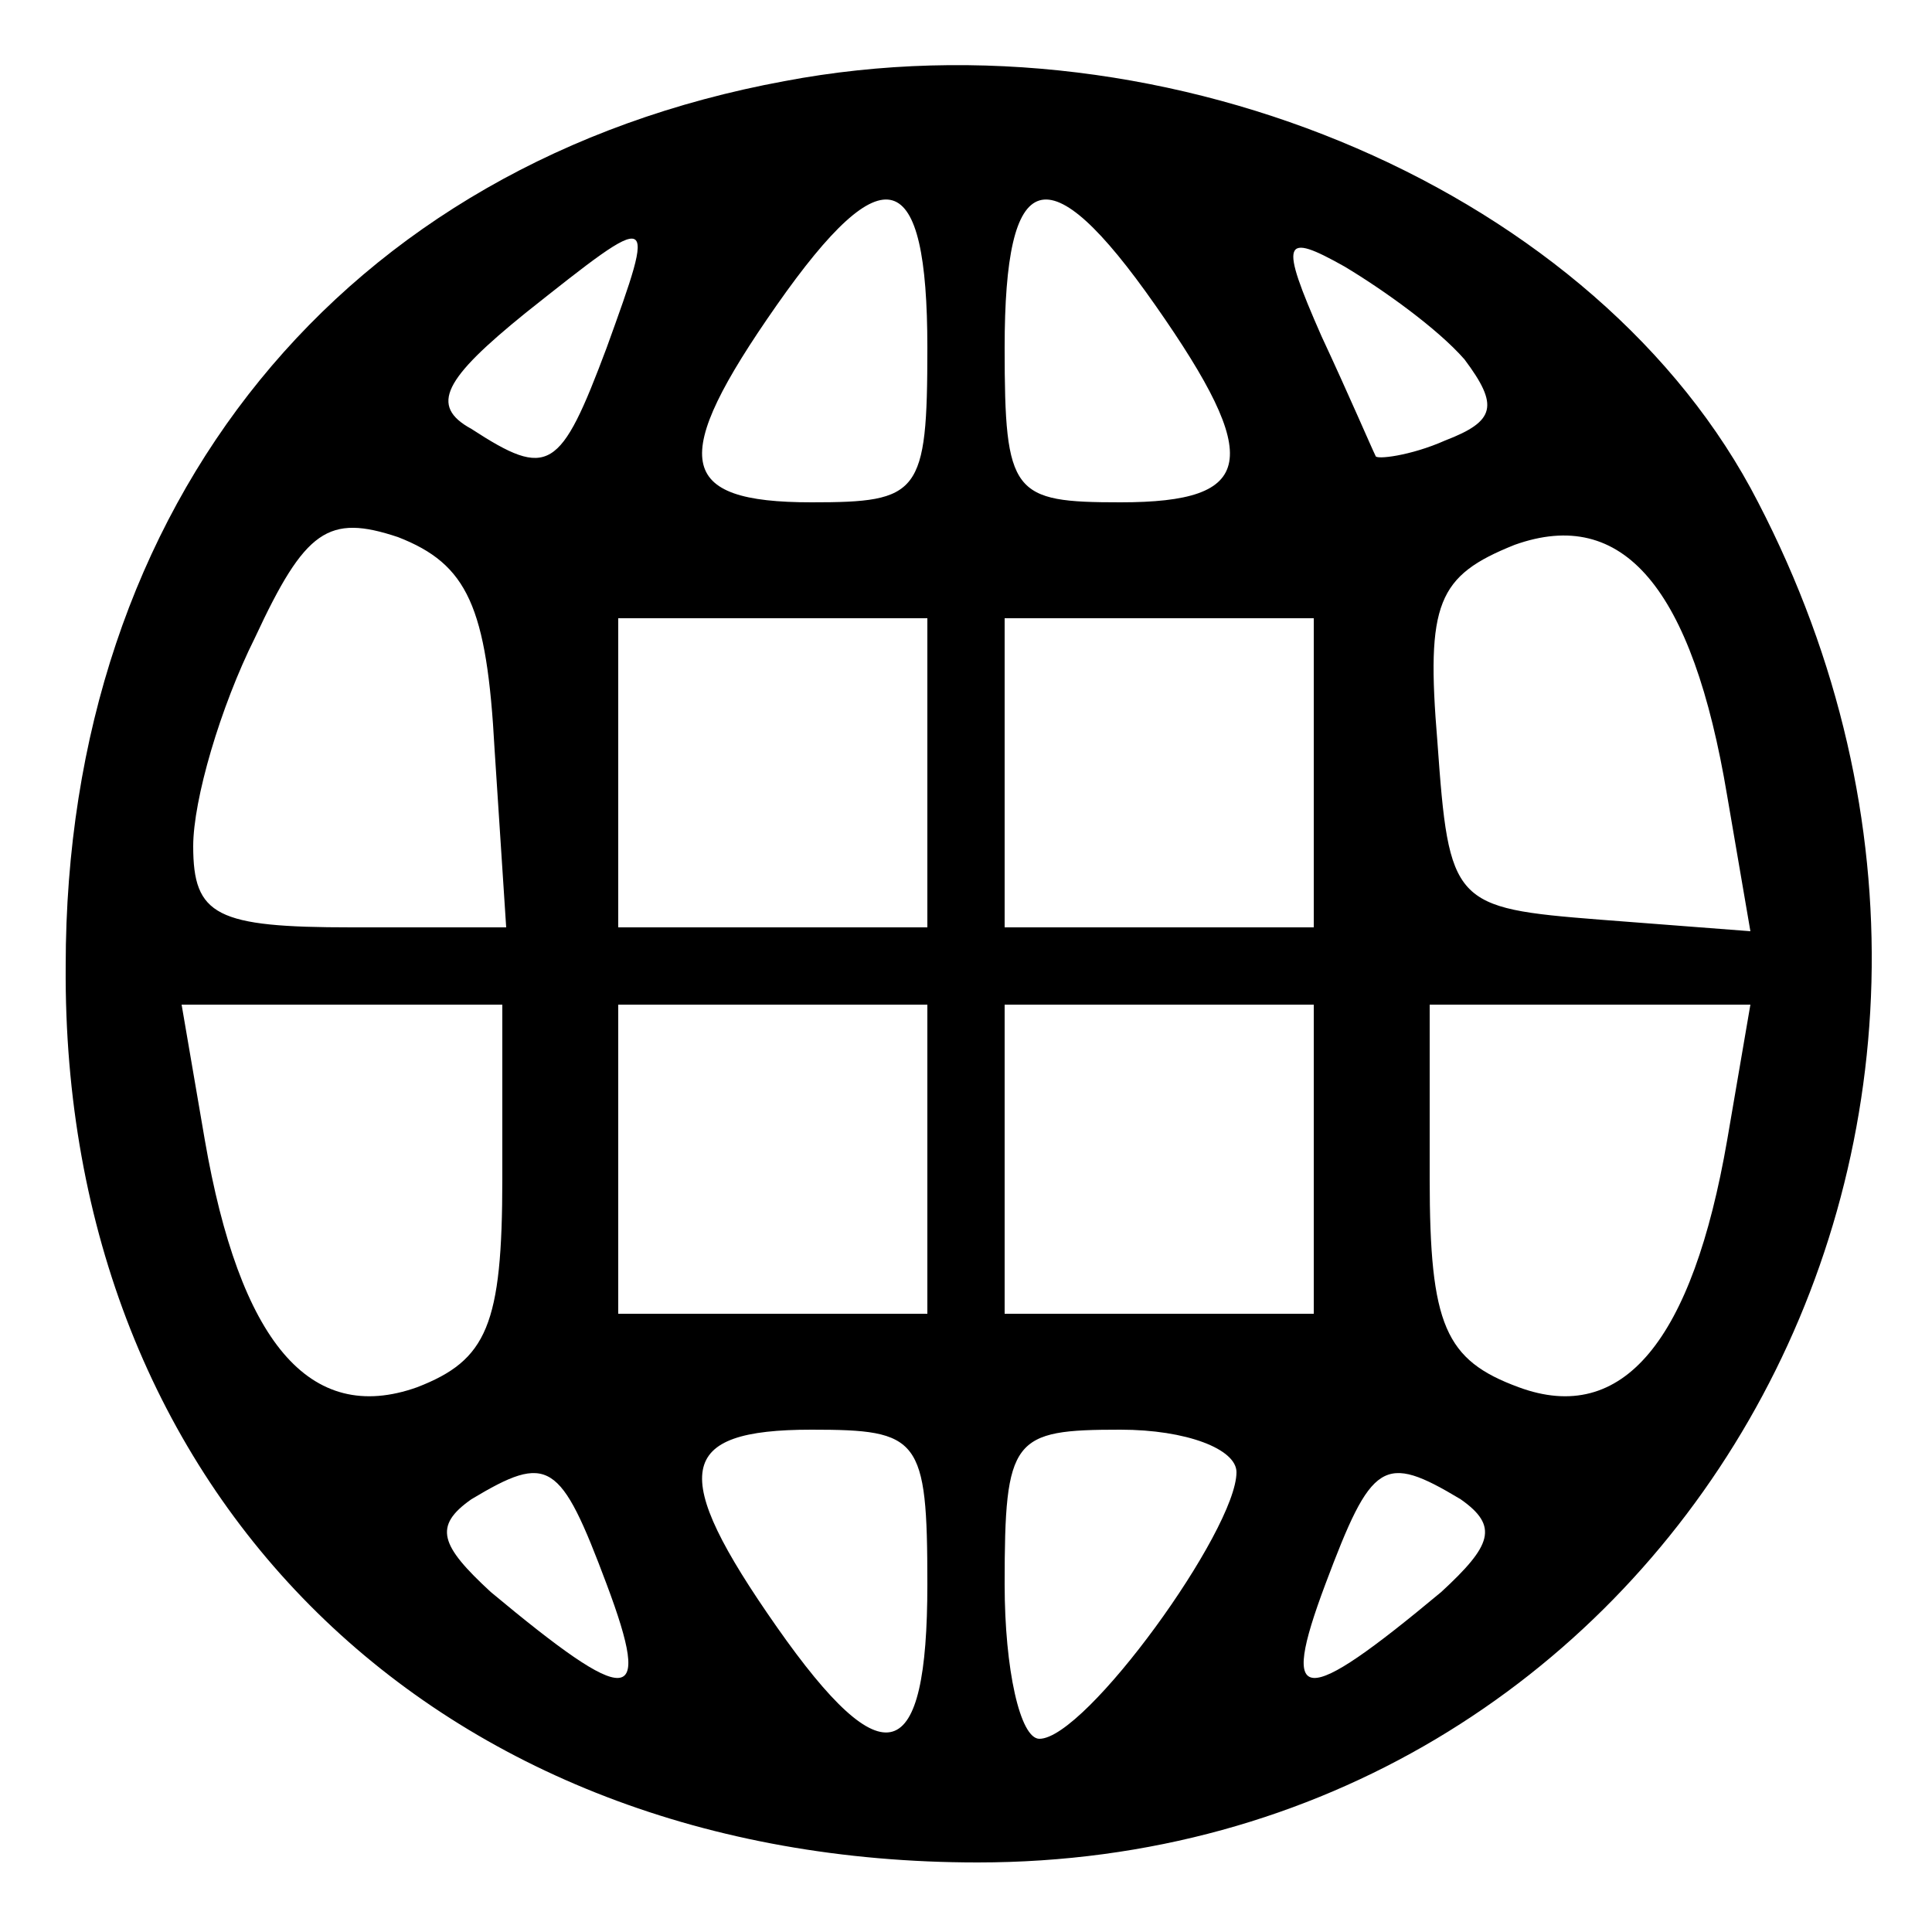 <?xml version="1.0" standalone="no"?>
<!DOCTYPE svg PUBLIC "-//W3C//DTD SVG 20010904//EN"
 "http://www.w3.org/TR/2001/REC-SVG-20010904/DTD/svg10.dtd">
<svg version="1.0" xmlns="http://www.w3.org/2000/svg"
 width="50pt" height="50pt" viewBox="0 0 50 50"
 preserveAspectRatio="xMidYMid meet">
<g transform="translate(0,50) scale(0.1,-0.1)"
fill="#000000" stroke="none">
<path d="M203 479 c-114 -21 -186 -109 -186 -229 -1 -137 96 -232 236 -232
178 0 287 188 202 352 -41 80 -152 128 -252 109z m37 -69 c0 -38 -2 -40 -30
-40 -35 0 -37 11 -9 51 28 40 39 36 39 -11z m59 11 c28 -40 26 -51 -9 -51 -28
0 -30 2 -30 40 0 47 11 51 39 11z m-142 -11 c-12 -32 -15 -34 -35 -21 -11 6
-7 13 14 30 34 27 34 27 21 -9z m222 -3 c9 -12 8 -16 -5 -21 -9 -4 -18 -5 -18
-4 -1 2 -7 16 -14 31 -11 25 -10 27 6 18 10 -6 24 -16 31 -24z m-251 -101 l3
-46 -40 0 c-35 0 -41 3 -41 21 0 12 7 36 16 54 13 28 19 32 37 26 18 -7 23
-18 25 -55z m319 -12 l6 -35 -39 3 c-38 3 -39 4 -42 46 -3 36 0 43 20 51 28
10 46 -11 55 -65z m-207 6 l0 -40 -40 0 -40 0 0 40 0 40 40 0 40 0 0 -40z
m100 0 l0 -40 -40 0 -40 0 0 40 0 40 40 0 40 0 0 -40z m-210 -105 c0 -38 -4
-47 -22 -54 -28 -10 -46 12 -55 64 l-6 35 42 0 41 0 0 -45z m110 5 l0 -40 -40
0 -40 0 0 40 0 40 40 0 40 0 0 -40z m100 0 l0 -40 -40 0 -40 0 0 40 0 40 40 0
40 0 0 -40z m107 5 c-9 -52 -27 -74 -54 -64 -19 7 -23 16 -23 54 l0 45 41 0
42 0 -6 -35z m-207 -115 c0 -47 -11 -51 -39 -11 -28 40 -26 51 9 51 28 0 30
-2 30 -40z m80 29 c0 -15 -39 -69 -51 -69 -5 0 -9 18 -9 40 0 38 2 40 30 40
17 0 30 -5 30 -11z m-163 -29 c12 -32 6 -32 -30 -2 -13 12 -15 17 -5 24 20 12
23 10 35 -22z m221 22 c10 -7 8 -12 -5 -24 -36 -30 -42 -30 -30 2 12 32 15 34
35 22z"/>
</g>
</svg>
